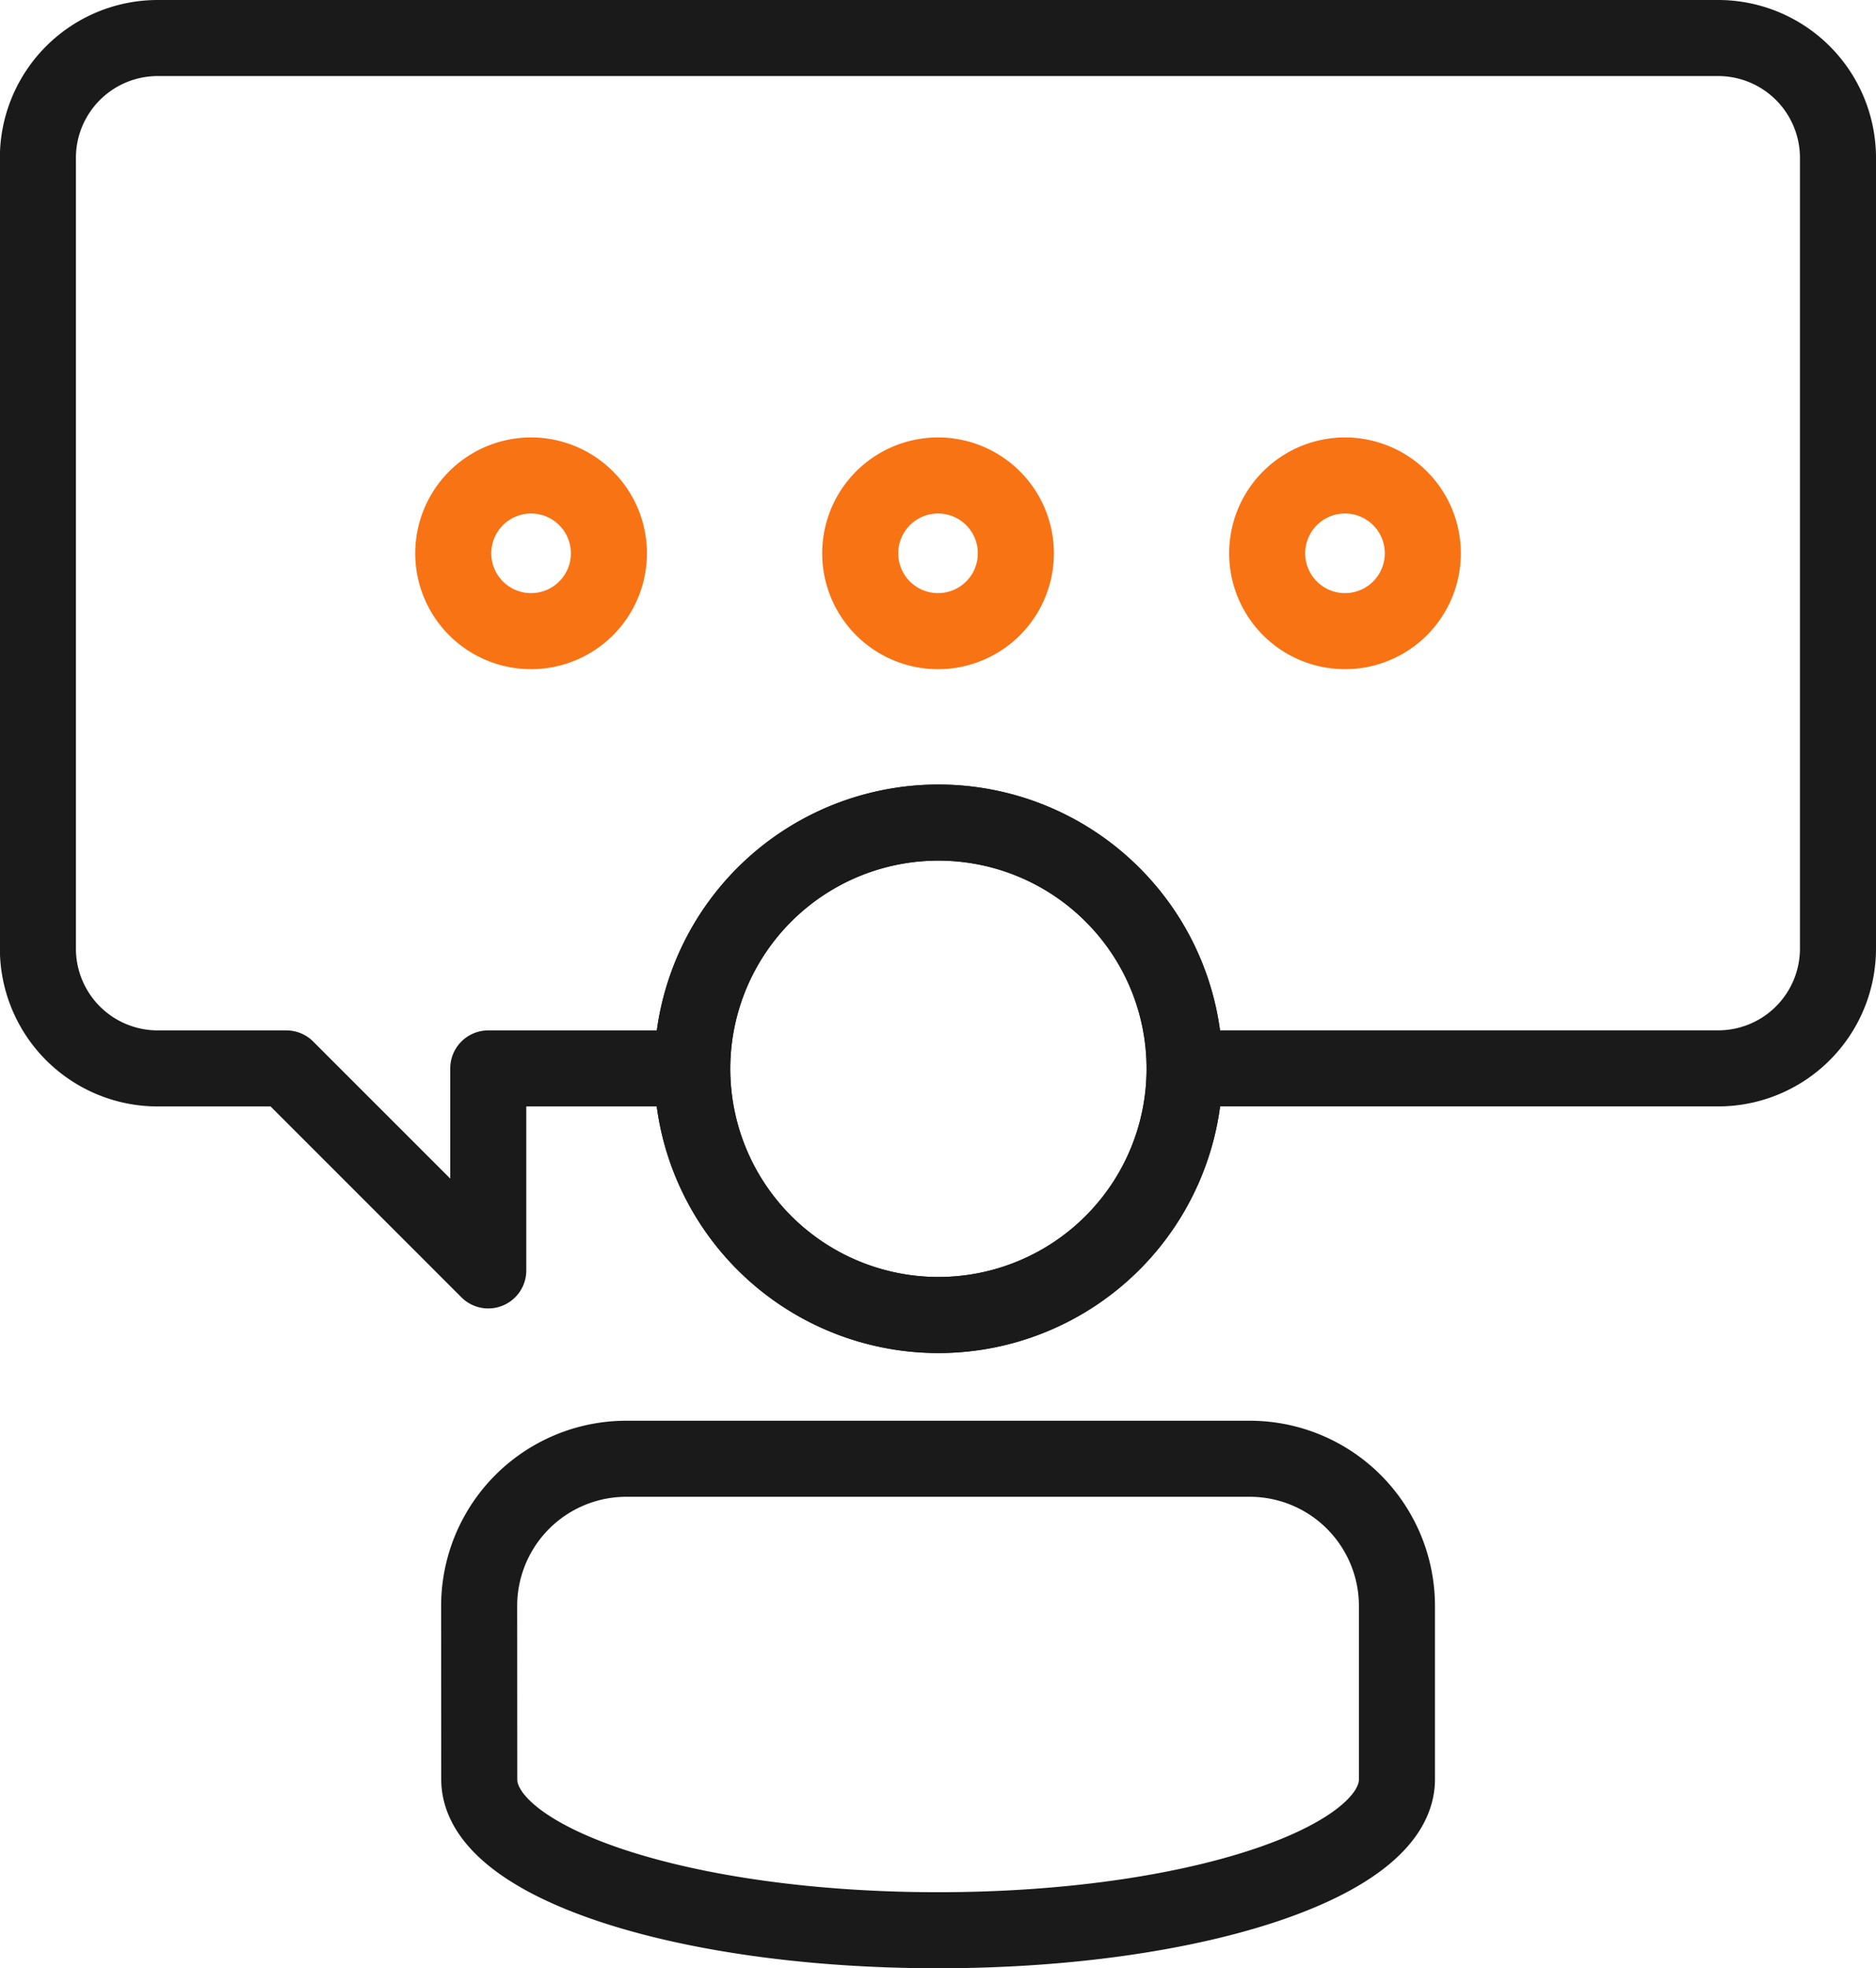 <svg xmlns="http://www.w3.org/2000/svg" width="74.107" height="77.734" viewBox="0 0 74.107 77.734">
  <g id="Grupo_13165" data-name="Grupo 13165" transform="translate(-359.059 -4492.747)">
    <path id="Trazado_12257" data-name="Trazado 12257" d="M377.987,4556.172a5.815,5.815,0,0,1,5.842-5.813H408.4a5.815,5.815,0,0,1,5.842,5.813v6.848c0,3.3-8.085,5.959-18.126,5.959s-18.124-2.658-18.125-5.959Z" fill="none" stroke="#1a1a1a" stroke-linejoin="round" stroke-width="3.004" fill-rule="evenodd"/>
    <path id="Trazado_12258" data-name="Trazado 12258" d="M405.853,4534.941a9.724,9.724,0,1,1-2.853-6.864A9.692,9.692,0,0,1,405.853,4534.941Z" fill="none" stroke="#1a1a1a" stroke-linejoin="round" stroke-width="3.004" fill-rule="evenodd"/>
    <path id="Trazado_12259" data-name="Trazado 12259" d="M405.853,4534.941h21.066a4.733,4.733,0,0,0,4.745-4.743v-31.205a4.734,4.734,0,0,0-4.745-4.744H365.3a4.734,4.734,0,0,0-4.744,4.744V4530.2a4.733,4.733,0,0,0,4.744,4.743h5.069l7.978,7.977v-7.977h8.02" fill="none" stroke="#1a1a1a" stroke-linejoin="round" stroke-width="3.004" fill-rule="evenodd"/>
    <path id="Trazado_12260" data-name="Trazado 12260" d="M405.853,4534.941a9.724,9.724,0,1,1-2.853-6.864A9.692,9.692,0,0,1,405.853,4534.941Z" fill="none" stroke="#1a1a1a" stroke-linejoin="round" stroke-width="3.004" fill-rule="evenodd"/>
    <path id="Trazado_12261" data-name="Trazado 12261" d="M383.112,4514.6a3.074,3.074,0,1,1-.9-2.174A3.071,3.071,0,0,1,383.112,4514.6Z" fill="none" stroke="#f87314" stroke-linejoin="round" stroke-width="3.004" fill-rule="evenodd"/>
    <path id="Trazado_12262" data-name="Trazado 12262" d="M399.188,4514.6a3.074,3.074,0,1,1-.9-2.174A3.071,3.071,0,0,1,399.188,4514.6Z" fill="none" stroke="#f87314" stroke-linejoin="round" stroke-width="3.004" fill-rule="evenodd"/>
    <path id="Trazado_12263" data-name="Trazado 12263" d="M415.264,4514.6a3.074,3.074,0,1,1-.9-2.174A3.071,3.071,0,0,1,415.264,4514.6Z" fill="none" stroke="#f87314" stroke-linejoin="round" stroke-width="3.004" fill-rule="evenodd"/>
  </g>
</svg>
